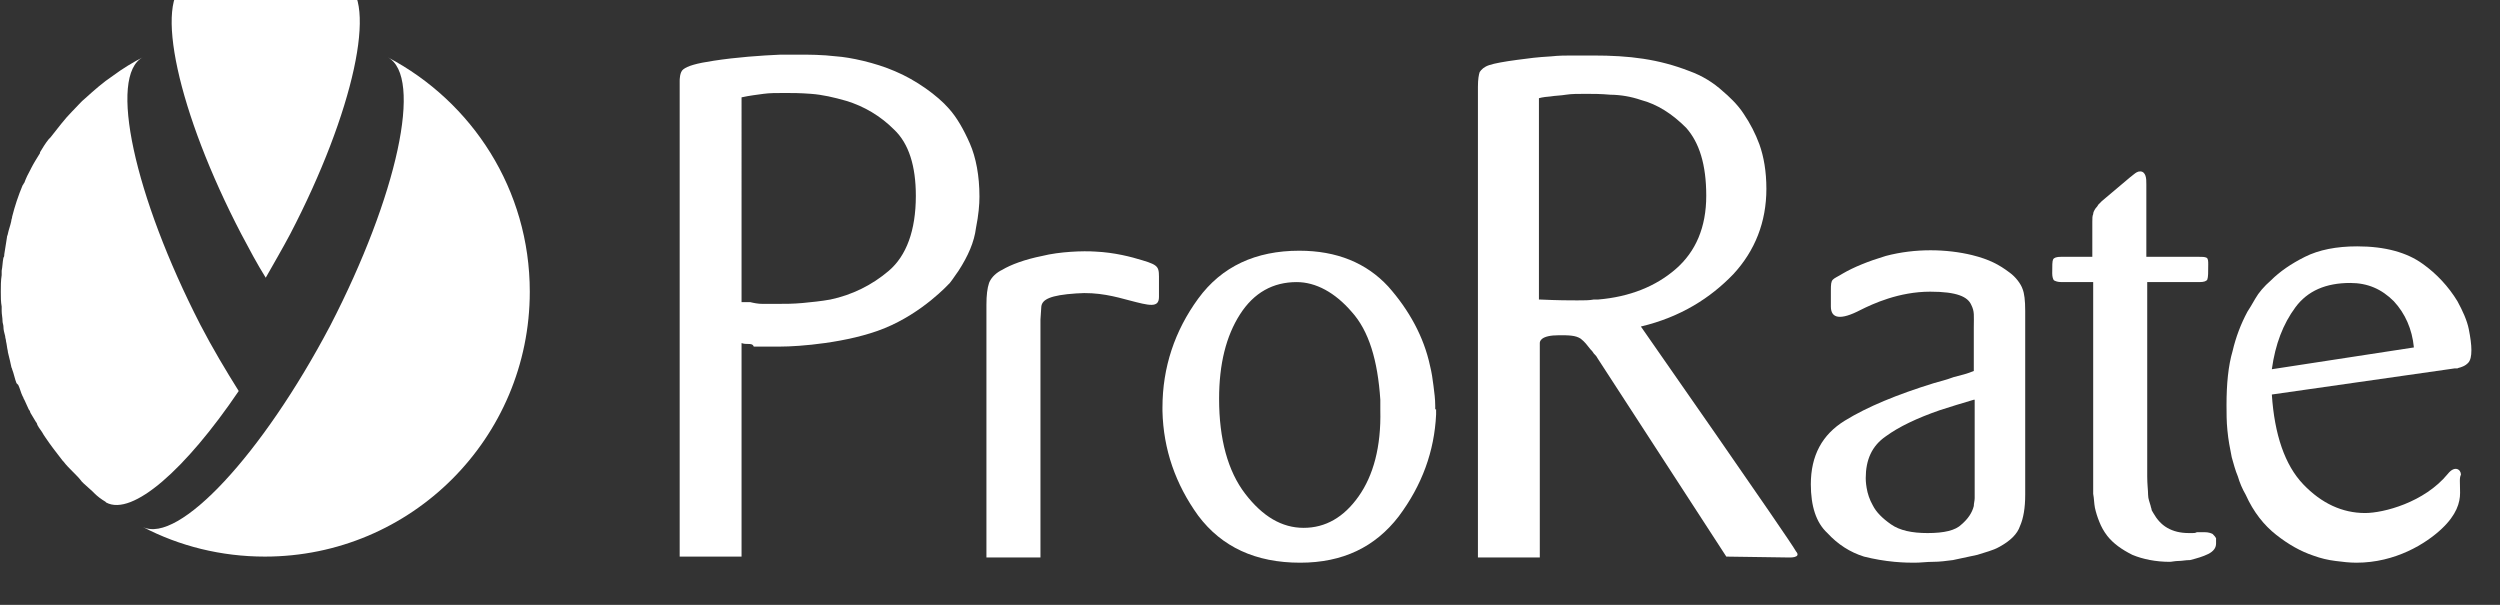 <svg xmlns="http://www.w3.org/2000/svg" width="62mm" height="15mm" viewBox="0 0 62 15"><rect x="0" y="0" width="62" height="15" fill="#333333" stroke="none"/><defs><clipPath id="s"><path d="M107.326 4740.939h-.244c-.429-.061-.857-.061-1.286-.184h-.061c-.429-.061-.857-.184-1.286-.245h-.061l-1.286-.367-.061-.061c-2.327-1.225-.612-9.123 3.857-17.694.551-1.041 1.102-2.082 1.714-3.061.551.979 1.164 2.02 1.715 3.061 4.469 8.571 6.183 16.469 3.857 17.694l-.062.061-1.285.367h-.062c-.428.123-.857.184-1.285.245h-.061l-1.286.184h-.245c-.429.061-.857.061-1.286.061-.428 0-.857 0-1.286-.061"/></clipPath><clipPath id="t"><path d="M90 4699h174v42H90z"/></clipPath><clipPath id="q"><path d="M97.898 4733.531c-.735-.49-1.347-1.041-1.96-1.592-.305-.245-.55-.551-.856-.857l-.062-.062c-.55-.551-1.04-1.224-1.53-1.836l-.123-.123c-.245-.306-.428-.612-.612-.918v-.061c-.184-.306-.428-.674-.612-1.041l-.061-.123a6.176 6.176 0 0 1-.429-.918c-.061-.061-.061-.122-.122-.184a15.465 15.465 0 0 1-.735-2.204c0-.122-.061-.183-.061-.306-.062-.306-.184-.612-.245-.918 0-.061-.061-.123-.061-.245a48.492 48.492 0 0 1-.184-1.163c0-.062 0-.184-.061-.245-.062-.306-.062-.613-.123-.919v-.306c-.061-.367-.061-.796-.061-1.163s0-.735.061-1.041V4717c0-.245.061-.49.061-.735 0-.122.062-.245.062-.367 0-.245.06-.429.122-.674 0-.122.061-.244.061-.367.062-.245.062-.428.123-.673 0-.123.061-.245.061-.306.061-.245.122-.49.184-.796 0-.062.06-.123.06-.184.123-.306.185-.674.307-.98l.122-.122c.123-.245.184-.551.307-.796.06-.061.06-.184.122-.245.123-.245.184-.428.306-.673a.468.468 0 0 0 .123-.245c.122-.184.245-.429.367-.613a.462.462 0 0 0 .122-.244c.123-.245.307-.429.429-.674l.122-.184c.368-.551.796-1.102 1.225-1.653l.061-.061c.184-.245.429-.49.612-.673l.123-.123c.184-.183.367-.367.55-.612l.123-.122c.184-.184.429-.368.613-.551l.122-.123c.245-.245.49-.428.796-.612l.061-.061c1.837-.98 5.572 2.326 9.306 7.836-.918 1.47-1.836 3-2.694 4.653-4.653 9.062-6.49 17.511-4.04 18.796a14.696 14.696 0 0 1-2.082-1.285"/></clipPath><clipPath id="r"><path d="M90 4699h174v42H90z"/></clipPath><clipPath id="o"><path d="M113.143 4715.959c-4.776-9.061-10.653-15.367-13.163-14.143 2.571-1.347 5.51-2.081 8.571-2.081 10.286 0 18.612 8.326 18.612 18.612 0 7.163-4.04 13.347-9.98 16.469 2.51-1.347.674-9.734-4.04-18.857"/></clipPath><clipPath id="p"><path d="M90 4699h174v42H90z"/></clipPath><clipPath id="m"><path d="M262.776 4704.204c0-.673-.245-1.531-1.286-2.51-1.102-1.041-3.245-2.388-6-2.388-.49 0-.98.061-1.47.123a6.92 6.92 0 0 0-1.53.367c-.919.306-1.776.796-2.633 1.469-.857.674-1.592 1.592-2.143 2.817a5.805 5.805 0 0 0-.55 1.285c-.184.429-.307.919-.43 1.347-.122.613-.244 1.225-.305 1.898-.062.612-.062 1.225-.062 1.776 0 1.469.123 2.755.429 3.796a11.26 11.26 0 0 0 1.04 2.755c.123.183.307.49.552.918.245.429.612.857 1.102 1.286.612.612 1.408 1.163 2.388 1.653s2.204.735 3.673.735c1.96 0 3.49-.429 4.592-1.225a8.906 8.906 0 0 0 2.449-2.633c.367-.673.673-1.346.796-1.959.122-.612.183-1.102.183-1.469 0-.429-.06-.735-.245-.918-.183-.184-.367-.245-.55-.307a.619.619 0 0 1-.184-.061h-.184l-12.857-1.837c.184-2.816.918-4.959 2.204-6.306 1.286-1.347 2.755-2.02 4.347-2.02 1.286 0 4.163.735 5.816 2.755.49.612.919.306.919-.061-.123-.245-.061-.49-.061-1.286zm-3.245 10.225c-.123 1.285-.613 2.387-1.409 3.244-.857.858-1.836 1.286-3.06 1.286-1.715 0-3-.551-3.858-1.714-.857-1.163-1.408-2.572-1.653-4.347z"/></clipPath><clipPath id="n"><path d="M90 4699h174v42H90z"/></clipPath><clipPath id="k"><path d="M240.796 4719.02v-13.653c0-.551.061-.979.061-1.285 0-.306.123-.551.184-.796 0-.062.061-.184.061-.245s.061-.123.122-.245c.245-.429.552-.796.98-1.041.429-.245.918-.367 1.53-.367h.246c.122 0 .183 0 .306.061h.551c.245 0 .428-.061.55-.122.123-.123.184-.184.246-.307v-.367c0-.306-.184-.551-.551-.735-.368-.183-.796-.306-1.286-.428-.306 0-.551-.061-.796-.061s-.49-.062-.612-.062c-.98 0-1.898.184-2.633.49-.735.367-1.347.796-1.775 1.347a3.96 3.96 0 0 0-.551.98 6.015 6.015 0 0 0-.307.979c-.06.306-.06.674-.122.98v14.877h-2.204c-.306 0-.429.062-.551.123-.061.061-.123.245-.123.49 0 .551 0 .857.062.979.06.123.245.184.55.184h2.205v2.449c0 .245 0 .428.061.551 0 .122.061.245.184.428.06.062.122.123.183.245l.245.245 1.96 1.653c.244.184.367.306.49.368a.461.461 0 0 0 .244.061c.184 0 .306-.123.368-.306.06-.184.06-.368.06-.612v-5.082h3.674c.245 0 .429 0 .551-.061.123-.062.123-.245.123-.49 0-.551 0-.857-.062-1.041-.06-.122-.244-.184-.55-.184z"/></clipPath><clipPath id="l"><path d="M90 4699h174v42H90z"/></clipPath><clipPath id="i"><path d="M228.429 4717.429c-.245.551-.98.918-2.878.918-2.204 0-4.04-.857-4.898-1.286-1.408-.734-2.082-.612-2.082.245v1.102c0 .919.062.735.858 1.225.734.428 1.775.857 3 1.224 2.081.551 4.285.49 6.06.061 1.225-.306 1.899-.673 2.633-1.224.429-.306.796-.796.919-1.163.122-.307.183-.796.183-1.531v-12.918c0-.919-.122-1.653-.367-2.204-.184-.551-.673-1.041-1.47-1.47-.428-.245-.979-.367-1.53-.551-.55-.122-1.163-.245-1.714-.367-.49-.061-.919-.123-1.408-.123-.429 0-.857-.061-1.286-.061-.245 0-.735 0-1.408.061a14.35 14.35 0 0 0-2.143.368c-.98.306-1.837.857-2.571 1.653-.796.734-1.164 1.898-1.164 3.428 0 2.021.796 3.49 2.388 4.47 1.592.979 3.674 1.836 6.245 2.632.429.123.918.245 1.408.429.49.122.98.245 1.408.429v3.061c0 .857.062 1.102-.183 1.592zm.183-6.674c-.428-.122-.796-.245-1.224-.367-.368-.123-.796-.245-1.164-.368-1.591-.551-2.877-1.163-3.795-1.836-.98-.674-1.409-1.653-1.409-2.939 0-.061 0-.306.062-.674a3.68 3.68 0 0 1 .428-1.224c.245-.49.674-.918 1.286-1.347.612-.429 1.47-.612 2.571-.612 1.164 0 1.96.183 2.388.612.429.367.735.796.857 1.286 0 .183.062.367.062.551v6.918z"/></clipPath><clipPath id="j"><path d="M90 4699h174v42H90z"/></clipPath><clipPath id="g"><path d="M215.571 4699.673l-4.346.062-9.062 13.959c-.061.122-.122.184-.245.306a1.342 1.342 0 0 1-.245.306c-.244.306-.367.49-.673.735-.367.245-.857.245-1.53.245-1.286 0-1.348-.429-1.348-.551v-15.062h-4.347v33.062c0 .551.062.857.123 1.041.122.183.306.367.673.489.368.123 1.041.245 1.96.368.918.122 1.347.183 2.387.245.551.061 1.041.061 1.531.061h1.408c2.572 0 4.592-.245 6.796-1.102a6.975 6.975 0 0 0 2.327-1.408c.367-.307 1.04-.919 1.469-1.592a9.938 9.938 0 0 0 1.102-2.143c.306-.857.49-1.898.49-3.123 0-2.326-.796-4.347-2.327-6-1.592-1.653-3.673-3-6.49-3.673 0 0 10.47-15 10.898-15.796.429-.49-.55-.429-.55-.429zm-17.449 18.123c1.286-.061 2.143-.061 2.633-.061.49 0 .857 0 1.163.061h.306c2.205.184 4.041.918 5.45 2.143 1.408 1.224 2.142 2.939 2.142 5.143 0 2.204-.49 3.734-1.408 4.775-.98.98-2.02 1.653-3.183 1.959a6.854 6.854 0 0 1-2.143.368c-.674.061-1.225.061-1.715.061-.55 0-1.04 0-1.408-.061-.367-.062-.734-.062-1.102-.123-.122 0-.612-.061-.796-.122v-14.143z"/></clipPath><clipPath id="h"><path d="M90 4699h174v42H90z"/></clipPath><clipPath id="e"><path d="M137.694 4699.735v33.428c0 .061 0 .613.245.796.306.245.918.429 2.143.612 1.592.245 3.306.368 4.714.429h1.224c.735 0 1.654 0 2.694-.122.919-.062 2.694-.429 4.102-1.041 1.47-.613 3-1.715 3.796-2.633.551-.612 1.041-1.469 1.47-2.449.428-.979.673-2.265.673-3.735 0-.551-.061-1.285-.245-2.204-.122-.979-.55-1.959-1.224-3-.184-.245-.368-.551-.612-.857-.123-.122-1.898-2.081-4.592-3.183-2.572-1.041-6.062-1.286-7.286-1.286h-1.898c-.061.183-.245.183-.367.183-.184 0-.306 0-.49.062v-15zm4.347 17.877h.612c.245-.061.551-.122.857-.122h1.041c.551 0 1.102 0 1.776.061.612.061 1.285.122 1.959.245a9.23 9.23 0 0 1 4.102 2.02c1.224 1.041 1.898 2.817 1.898 5.266 0 2.081-.49 3.673-1.53 4.653a8.017 8.017 0 0 1-3.368 2.02c-.857.245-1.653.429-2.45.49-.795.061-1.346.061-1.836.061-.612 0-1.102 0-1.53-.061-.43-.061-.98-.123-1.531-.245z"/></clipPath><clipPath id="f"><path d="M90 4699h174v42H90z"/></clipPath><clipPath id="c"><path d="M190.837 4710.082v-.368c-.123-2.571-.98-4.959-2.633-7.163-1.653-2.143-3.918-3.245-6.918-3.245-3.123 0-5.51 1.102-7.164 3.306-1.591 2.204-2.448 4.653-2.51 7.347v.245c0 2.816.857 5.388 2.51 7.653 1.654 2.265 4.041 3.367 7.103 3.367 2.632 0 4.714-.857 6.244-2.51 1.47-1.653 2.51-3.551 2.94-5.571.122-.49.183-.919.244-1.408.061-.49.123-.919.123-1.408v-.245zm-5.939 6.857c-1.163 1.347-2.51 2.081-3.857 2.081-1.653 0-3-.734-3.98-2.265-.98-1.531-1.47-3.49-1.47-5.939 0-2.816.613-5.081 1.838-6.673 1.224-1.592 2.571-2.388 4.102-2.388 1.53 0 2.816.735 3.857 2.204 1.04 1.47 1.592 3.49 1.53 6.061v.735c-.183 2.755-.796 4.837-2.02 6.184z"/></clipPath><clipPath id="d"><path d="M90 4699h174v42H90z"/></clipPath><clipPath id="a"><path d="M159.245 4699.735v17.694c0 .673.061 1.163.184 1.53.122.306.367.612.795.857l.123.062c.612.367 1.592.734 2.816.979 1.225.306 2.878.367 3.735.306 1.347-.061 2.51-.367 3.306-.612 1.225-.367 1.163-.49 1.163-1.469v-1.102c0-.796-.673-.613-2.081-.245-.919.245-2.204.612-3.735.489-1.837-.122-2.388-.428-2.449-.918 0-.184-.061-.735-.061-.918v-16.715h-3.796z"/></clipPath><clipPath id="b"><path d="M90 4699h174v42H90z"/></clipPath></defs><g clip-path="url(#a)" transform="matrix(.353 0 0 -.353 -31.75 1672.81)"><g clip-path="url(#b)"><path d="M154.245 4726.185h22.123v-31.512h-22.123z" fill="#fff"/></g></g><g clip-path="url(#c)" transform="matrix(.353 0 0 -.353 -31.75 1672.81)"><g clip-path="url(#d)"><path d="M166.612 4726.224h29.225v-31.918h-29.225z" fill="#fff"/></g></g><g clip-path="url(#e)" transform="matrix(.353 0 0 -.353 -31.75 1672.81)"><g clip-path="url(#f)"><path d="M132.694 4740h31.061v-45.265h-31.061z" fill="#fff"/></g></g><g clip-path="url(#g)" transform="matrix(.353 0 0 -.353 -31.75 1672.81)"><g clip-path="url(#h)"><path d="M188.775 4739.939h32.456v-45.268h-32.456z" fill="#fff"/></g></g><g clip-path="url(#i)" transform="matrix(.353 0 0 -.353 -31.75 1672.81)"><g clip-path="url(#j)"><path d="M212.163 4726.255h25.061v-31.949h-25.06z" fill="#fff"/></g></g><g clip-path="url(#k)" transform="matrix(.353 0 0 -.353 -31.75 1672.81)"><g clip-path="url(#l)"><path d="M229.122 4731.796h21.51v-37.429h-21.51z" fill="#fff"/></g></g><g clip-path="url(#m)" transform="matrix(.353 0 0 -.353 -31.75 1672.81)"><g clip-path="url(#n)"><path d="M241.367 4726.531h27.204v-32.225h-27.204z" fill="#fff"/></g></g><g clip-path="url(#o)" transform="matrix(.353 0 0 -.353 -31.75 1672.81)"><g clip-path="url(#p)"><path d="M94.98 4739.816h37.183v-45.081H94.98z" fill="#fff"/></g></g><g clip-path="url(#q)" transform="matrix(.353 0 0 -.353 -31.75 1672.81)"><g clip-path="url(#r)"><path d="M85 4739.816h26.714v-41.457H85z" fill="#fff"/></g></g><g clip-path="url(#s)" transform="matrix(.353 0 0 -.353 -31.75 1672.81)"><g clip-path="url(#t)"><path d="M97.003 4746h23.218v-31.673H97.003z" fill="#fff"/></g></g></svg>
